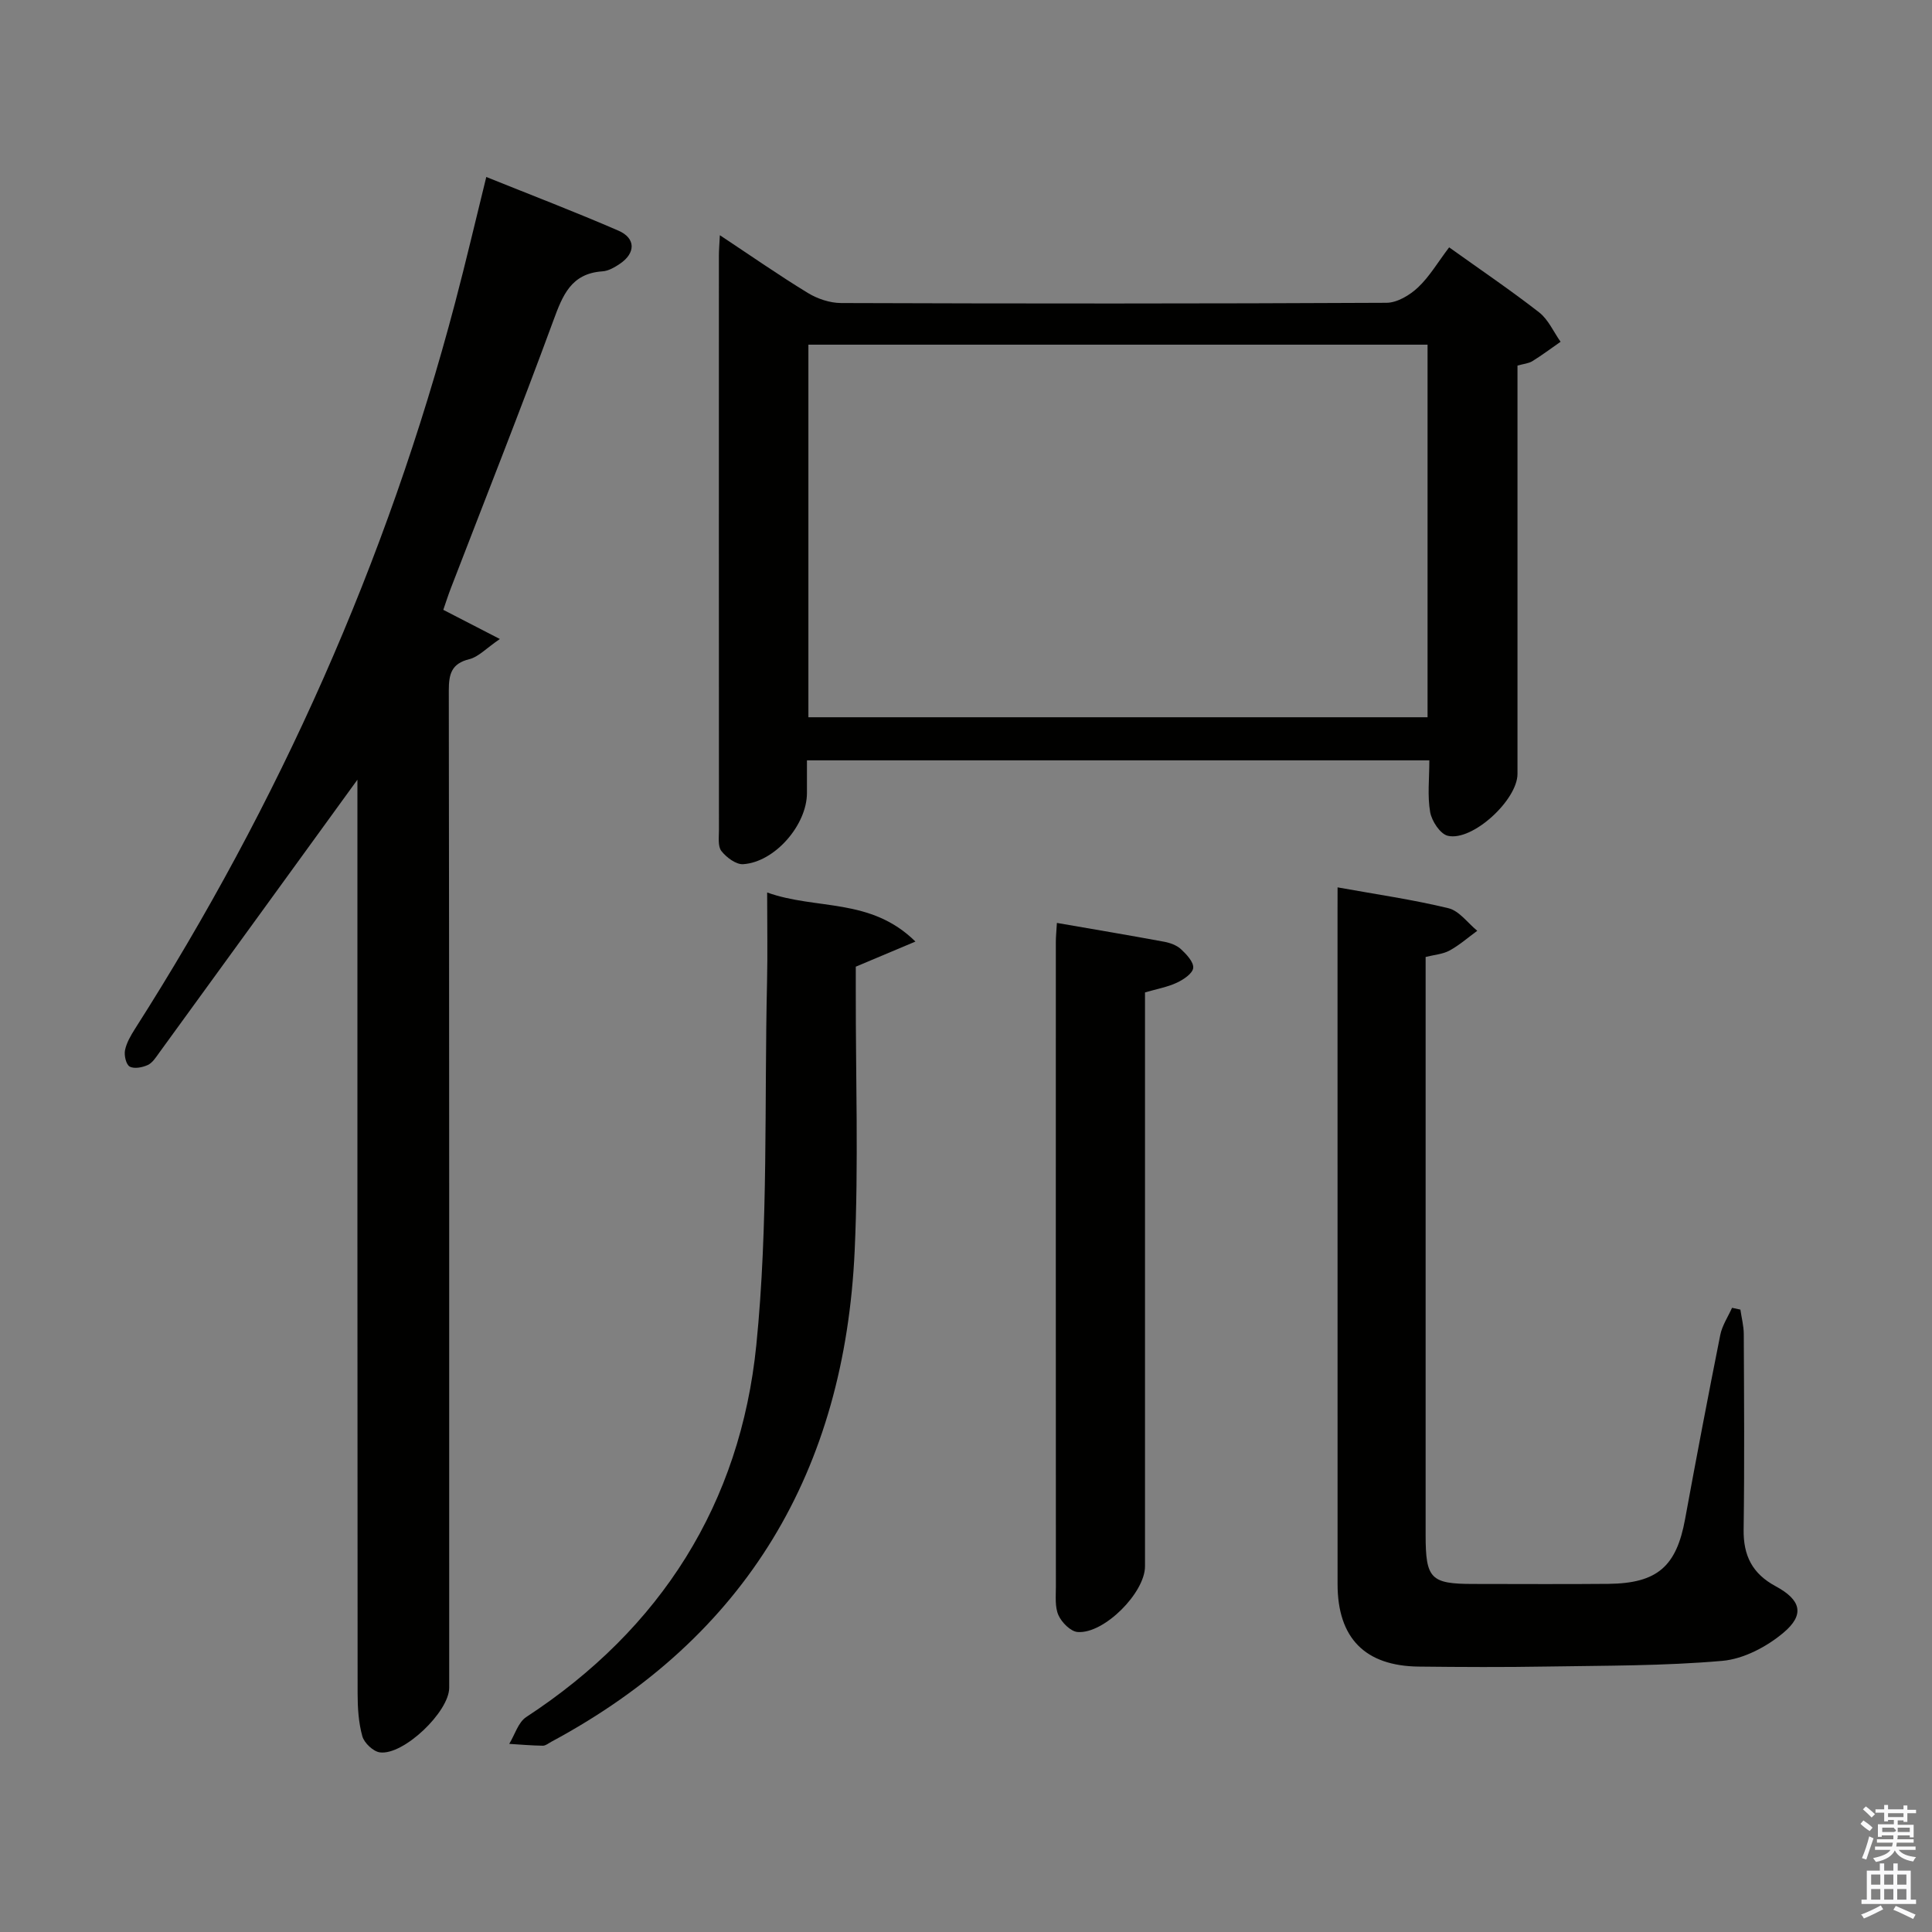<svg enable-background="new 0 0 400 400" viewBox="0 0 400 400" xmlns="http://www.w3.org/2000/svg"><rect x="0" y="0" width="400" height="400" fill="#808080" stroke="none"/><path d="m385.2 377.6.6-.7c.6.4 1.3.9 1.9 1.5l-.6.7c-.8-.5-1.4-1-1.9-1.5zm.3 7.1c.6-1.4 1.1-2.9 1.5-4.5.3.1.6.3.9.4-.5 1.4-1 2.9-1.5 4.4zm.2-10.1.6-.6c.7.5 1.3 1.1 1.9 1.6l-.7.7c-.6-.6-1.2-1.2-1.8-1.7zm8.4-.8h.8v.9h1.8v.7h-1.8v1.8h-.8v-.3h-1.2v.9h3.3v2.6h-.8v-.4h-2.5c0 .3 0 .6-.1.8h3.4v.7h-3.5c0 .3-.1.6-.1.8h4v.7h-3.5c.7.9 1.9 1.3 3.6 1.5-.2.2-.4.5-.6.9-1.9-.3-3.2-1.1-3.8-2.3-.5 1.1-1.8 2-3.9 2.4-.2-.3-.4-.5-.6-.8 1.9-.4 3.1-.9 3.6-1.7h-3.2v-.7h3.5c.1-.2.1-.5.2-.8h-3.3v-.7h3.4c0-.2 0-.5 0-.8h-2.4v.3h-.8v-2.6h3.3v-.9h-1.2v.3h-.8v-1.8h-1.8v-.7h1.8v-.9h.8v.9h3.2zm-4.4 5.5h2.4c1-.3 0-.6 0-.9h-2.4zm1.2-3.1h3.2v-.8h-3.2zm4.4 2.2h-2.4v.9h2.5v-.9z" fill="#fafafb"/><path d="m389.2 385.8h.9v1.5h1.9v-1.5h.9v1.5h2.7v6h1.1v.9h-11.3v-.9h1.1v-6h2.7zm.2 8.7.5.8c-1.2.6-2.5 1.3-4 1.9-.2-.3-.3-.6-.6-.8 1.6-.6 3-1.3 4.1-1.9zm-2-4.3h1.9v-2.1h-1.9zm0 3.1h1.9v-2.2h-1.9zm2.7-3.1h1.9v-2.1h-1.9zm0 3.1h1.9v-2.2h-1.9zm2.4 1.3c1.4.6 2.7 1.2 4.1 1.8l-.5.9c-1.5-.7-2.8-1.4-4.1-1.9zm2.2-6.5h-1.9v2.1h1.9zm-1.9 5.2h1.9v-2.2h-1.9z" fill="#fafafb"/><g fill="#010100"><path d="m74 161.43c-13.53 18.65-27.28 37.61-41.05 56.55-.68.94-1.39 2.08-2.36 2.52-1.12.51-2.81.84-3.74.32-.75-.42-1.18-2.3-.97-3.37.31-1.56 1.2-3.06 2.07-4.44 29.8-46.72 52.15-96.72 66.28-150.35 2.23-8.46 4.22-16.98 6.45-26.02 9.33 3.76 18.44 7.24 27.37 11.12 3.6 1.56 3.57 4.64.3 6.85-1.08.73-2.38 1.49-3.63 1.57-6.48.44-8.23 4.95-10.16 10.21-6.81 18.54-14.1 36.91-21.2 55.35-.59 1.52-1.08 3.08-1.58 4.52 3.65 1.88 7.09 3.66 11.71 6.04-2.88 1.97-4.44 3.71-6.31 4.17-3.74.92-4.26 3.11-4.26 6.5.1 68.82.08 137.65.08 206.47 0 4.96-9.47 14.04-14.36 13.37-1.38-.19-3.23-1.95-3.62-3.33-.79-2.83-.98-5.9-.98-8.87-.05-61.66-.04-123.32-.04-184.98 0-1.77 0-3.54 0-4.2z"/><path d="m300.03 51.21c6.57 4.7 12.76 8.89 18.64 13.47 1.9 1.49 2.98 4.03 4.43 6.08-1.94 1.35-3.83 2.77-5.83 4.01-.79.49-1.84.56-3.09.92v6.09 78.45c0 5.39-9.33 14.02-14.43 12.81-1.57-.37-3.32-3.04-3.65-4.9-.59-3.36-.17-6.91-.17-10.72-43.06 0-85.6 0-128.86 0v6.76c0 6.6-6.64 14.31-13.2 14.74-1.48.1-3.47-1.4-4.51-2.72-.77-.98-.51-2.87-.51-4.35-.02-39.64-.02-79.28-.01-118.92 0-1.13.1-2.26.2-4.23 6.38 4.22 12.18 8.27 18.21 11.95 2 1.22 4.57 2.08 6.88 2.09 37.64.13 75.28.14 112.93-.05 2.21-.01 4.81-1.57 6.51-3.17 2.37-2.22 4.08-5.17 6.46-8.31zm-4.47 20.15c-42.92 0-85.46 0-128.19 0v77.14h128.19c0-25.74 0-51.16 0-77.14z"/><path d="m276.93 183.72c8.04 1.45 15.59 2.53 22.96 4.32 2.23.54 3.99 3.06 5.96 4.67-1.9 1.39-3.69 2.97-5.74 4.09-1.39.76-3.14.87-4.95 1.33v5.74 113.92c0 9.08 1.04 10.15 9.88 10.15 9.33 0 18.65.07 27.98-.02 10.12-.11 14.07-3.61 15.86-13.41 2.33-12.72 4.75-25.43 7.28-38.11.39-1.96 1.6-3.76 2.44-5.63.58.12 1.15.25 1.73.37.24 1.68.69 3.37.7 5.05.06 13.49.16 26.98-.03 40.47-.08 5.41 1.79 9.15 6.64 11.76 5.27 2.84 6.05 5.89 1.6 9.62-3.46 2.91-8.24 5.43-12.63 5.82-12.07 1.06-24.24.98-36.38 1.18-8.82.15-17.65.11-26.48.01-11.14-.12-16.81-5.91-16.82-17.06-.01-46.3-.01-92.6-.01-138.9.01-1.64.01-3.27.01-5.37z"/><path d="m158.83 184.78c10.25 3.67 21.4.99 30.7 10.16-4.73 1.99-8.23 3.47-12.35 5.2v4.88c-.03 17.98.59 35.99-.23 53.94-2.07 45.35-22.25 79.87-62.78 101.64-.58.31-1.2.84-1.79.83-2.32-.03-4.64-.24-6.95-.38 1.16-1.89 1.86-4.47 3.53-5.56 27.93-18.27 44.33-44.24 47.63-77.03 2.51-24.9 1.64-50.14 2.22-75.22.13-5.8.02-11.6.02-18.46z"/><path d="m218.82 191.08c7.79 1.35 14.99 2.56 22.17 3.89 1.24.23 2.63.72 3.52 1.55 1.14 1.06 2.65 2.66 2.53 3.88-.11 1.14-2 2.41-3.37 3.05-1.93.91-4.11 1.29-6.61 2.02v5.84 112.99c0 5.46-8.49 14.03-13.96 13.59-1.45-.12-3.29-1.98-3.96-3.48-.76-1.71-.53-3.92-.53-5.91-.02-44.5-.02-88.99-.01-133.49 0-1.15.13-2.29.22-3.93z"/></g></svg>